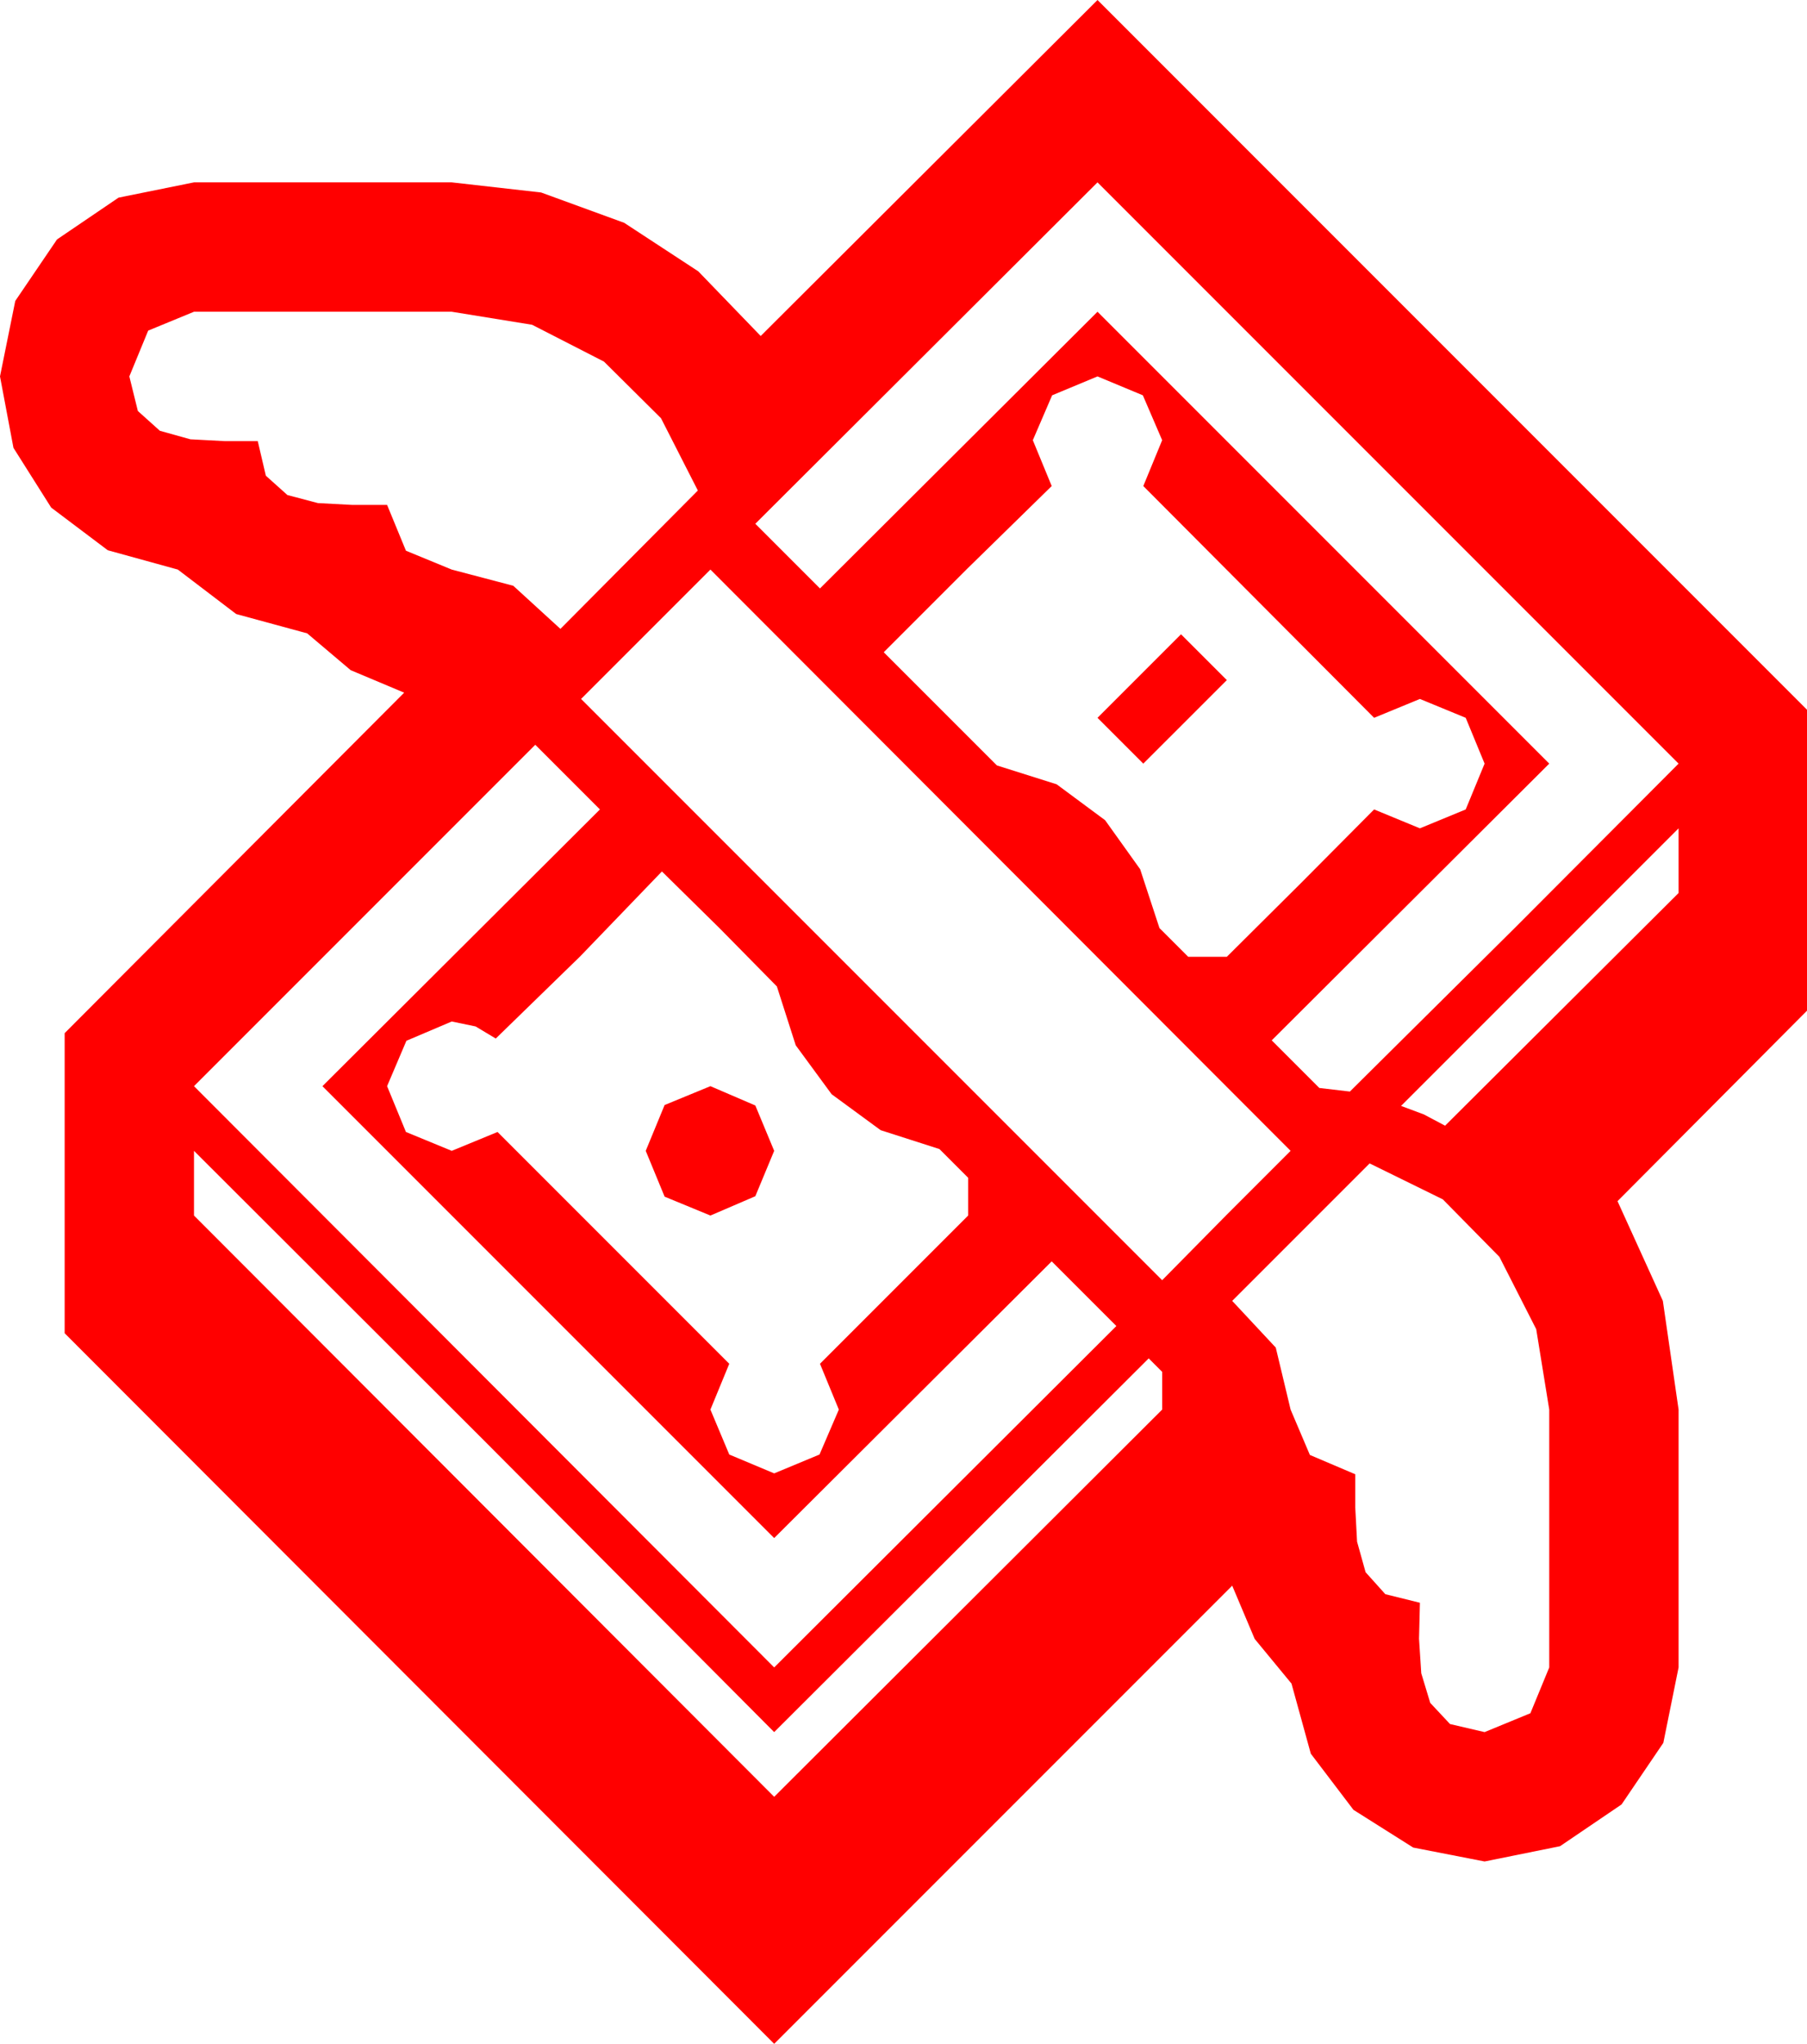 <?xml version="1.0" encoding="utf-8"?>
<!DOCTYPE svg PUBLIC "-//W3C//DTD SVG 1.1//EN" "http://www.w3.org/Graphics/SVG/1.1/DTD/svg11.dtd">
<svg width="58.945" height="66.65" xmlns="http://www.w3.org/2000/svg" xmlns:xlink="http://www.w3.org/1999/xlink" xmlns:xml="http://www.w3.org/XML/1998/namespace" version="1.1">
  <g>
    <g>
      <path style="fill:#FF0000;fill-opacity:1" d="M44.678,37.939L40.195,42.422 41.616,43.945 42.1,45.967 42.729,47.446 44.209,48.076 44.209,49.16 44.268,50.273 44.546,51.27 45.19,51.987 46.318,52.266 46.304,52.852 46.289,53.438 46.362,54.565 46.655,55.532 47.3,56.221 48.428,56.484 49.922,55.869 50.537,54.375 50.537,45.967 50.112,43.345 48.911,40.986 47.065,39.111 44.678,37.939z M6.328,37.529L6.328,39.639 25.254,58.594 37.91,45.967 37.91,44.736 37.471,44.297 25.254,56.484 15.806,46.992 6.328,37.529z M23.174,35.42L24.639,36.05 25.254,37.529 24.639,39.009 23.174,39.639 21.68,39.023 21.064,37.529 21.68,36.035 23.174,35.42z M21.592,28.418L18.926,31.187 16.172,33.867 15.513,33.472 14.736,33.311 13.257,33.94 12.627,35.42 13.242,36.914 14.736,37.529 16.23,36.914 23.789,44.473 23.174,45.967 23.789,47.432 25.254,48.047 26.733,47.432 27.363,45.967 26.748,44.473 31.582,39.639 31.582,38.408 30.645,37.471 28.726,36.855 27.129,35.684 25.957,34.087 25.342,32.168 23.481,30.278 21.592,28.418z M54.756,27.012L45.703,36.064 46.45,36.343 47.139,36.709 54.756,29.121 54.756,27.012z M17.461,24.287L6.328,35.42 25.254,54.375 36.416,43.242 34.307,41.133 25.254,50.156 10.518,35.42 19.57,26.396 17.461,24.287z M38.525,20.684L40.02,22.178 37.295,24.902 35.801,23.408 38.525,20.684z M23.174,18.574L18.955,22.793 37.91,41.748 40.005,39.624 42.1,37.529 32.637,28.052 23.174,18.574z M35.801,12.275L34.321,12.891 33.691,14.355 34.307,15.85 31.553,18.545 28.828,21.27 32.52,24.961 34.468,25.576 36.05,26.748 37.192,28.345 37.822,30.264 38.76,31.201 40.02,31.201 42.422,28.813 44.824,26.396 46.318,27.012 47.812,26.396 48.428,24.902 47.812,23.408 46.318,22.793 44.824,23.408 37.295,15.85 37.91,14.355 37.28,12.891 35.801,12.275z M6.328,10.166L4.834,10.781 4.219,12.275 4.497,13.403 5.215,14.048 6.211,14.326 7.324,14.385 8.408,14.385 8.672,15.513 9.375,16.143 10.371,16.406 11.484,16.465 12.627,16.465 13.242,17.959 14.736,18.574 16.743,19.102 18.281,20.508 22.764,15.996 21.562,13.638 19.702,11.792 17.358,10.591 14.736,10.166 6.328,10.166z M35.801,5.947L24.639,17.08 26.748,19.189 35.801,10.166 50.537,24.902 41.484,33.926 43.037,35.479 44.033,35.596 49.409,30.264 54.756,24.902 35.801,5.947z M35.801,0L58.945,23.145 58.945,32.959 52.764,39.17 54.243,42.422 54.756,45.967 54.756,54.375 54.258,56.836 52.896,58.843 50.889,60.205 48.428,60.703 46.099,60.249 44.15,59.019 42.759,57.188 42.129,54.902 40.928,53.445 40.195,51.709 25.254,66.65 2.109,43.477 2.109,33.691 13.184,22.588 11.44,21.855 10.02,20.654 7.705,20.024 5.801,18.574 3.516,17.944 1.67,16.553 0.439,14.604 0,12.275 0.498,9.814 1.86,7.808 3.867,6.445 6.328,5.947 14.736,5.947 17.651,6.277 20.361,7.266 22.778,8.848 24.814,10.957 35.801,0z" />
    </g>
  </g>
</svg>